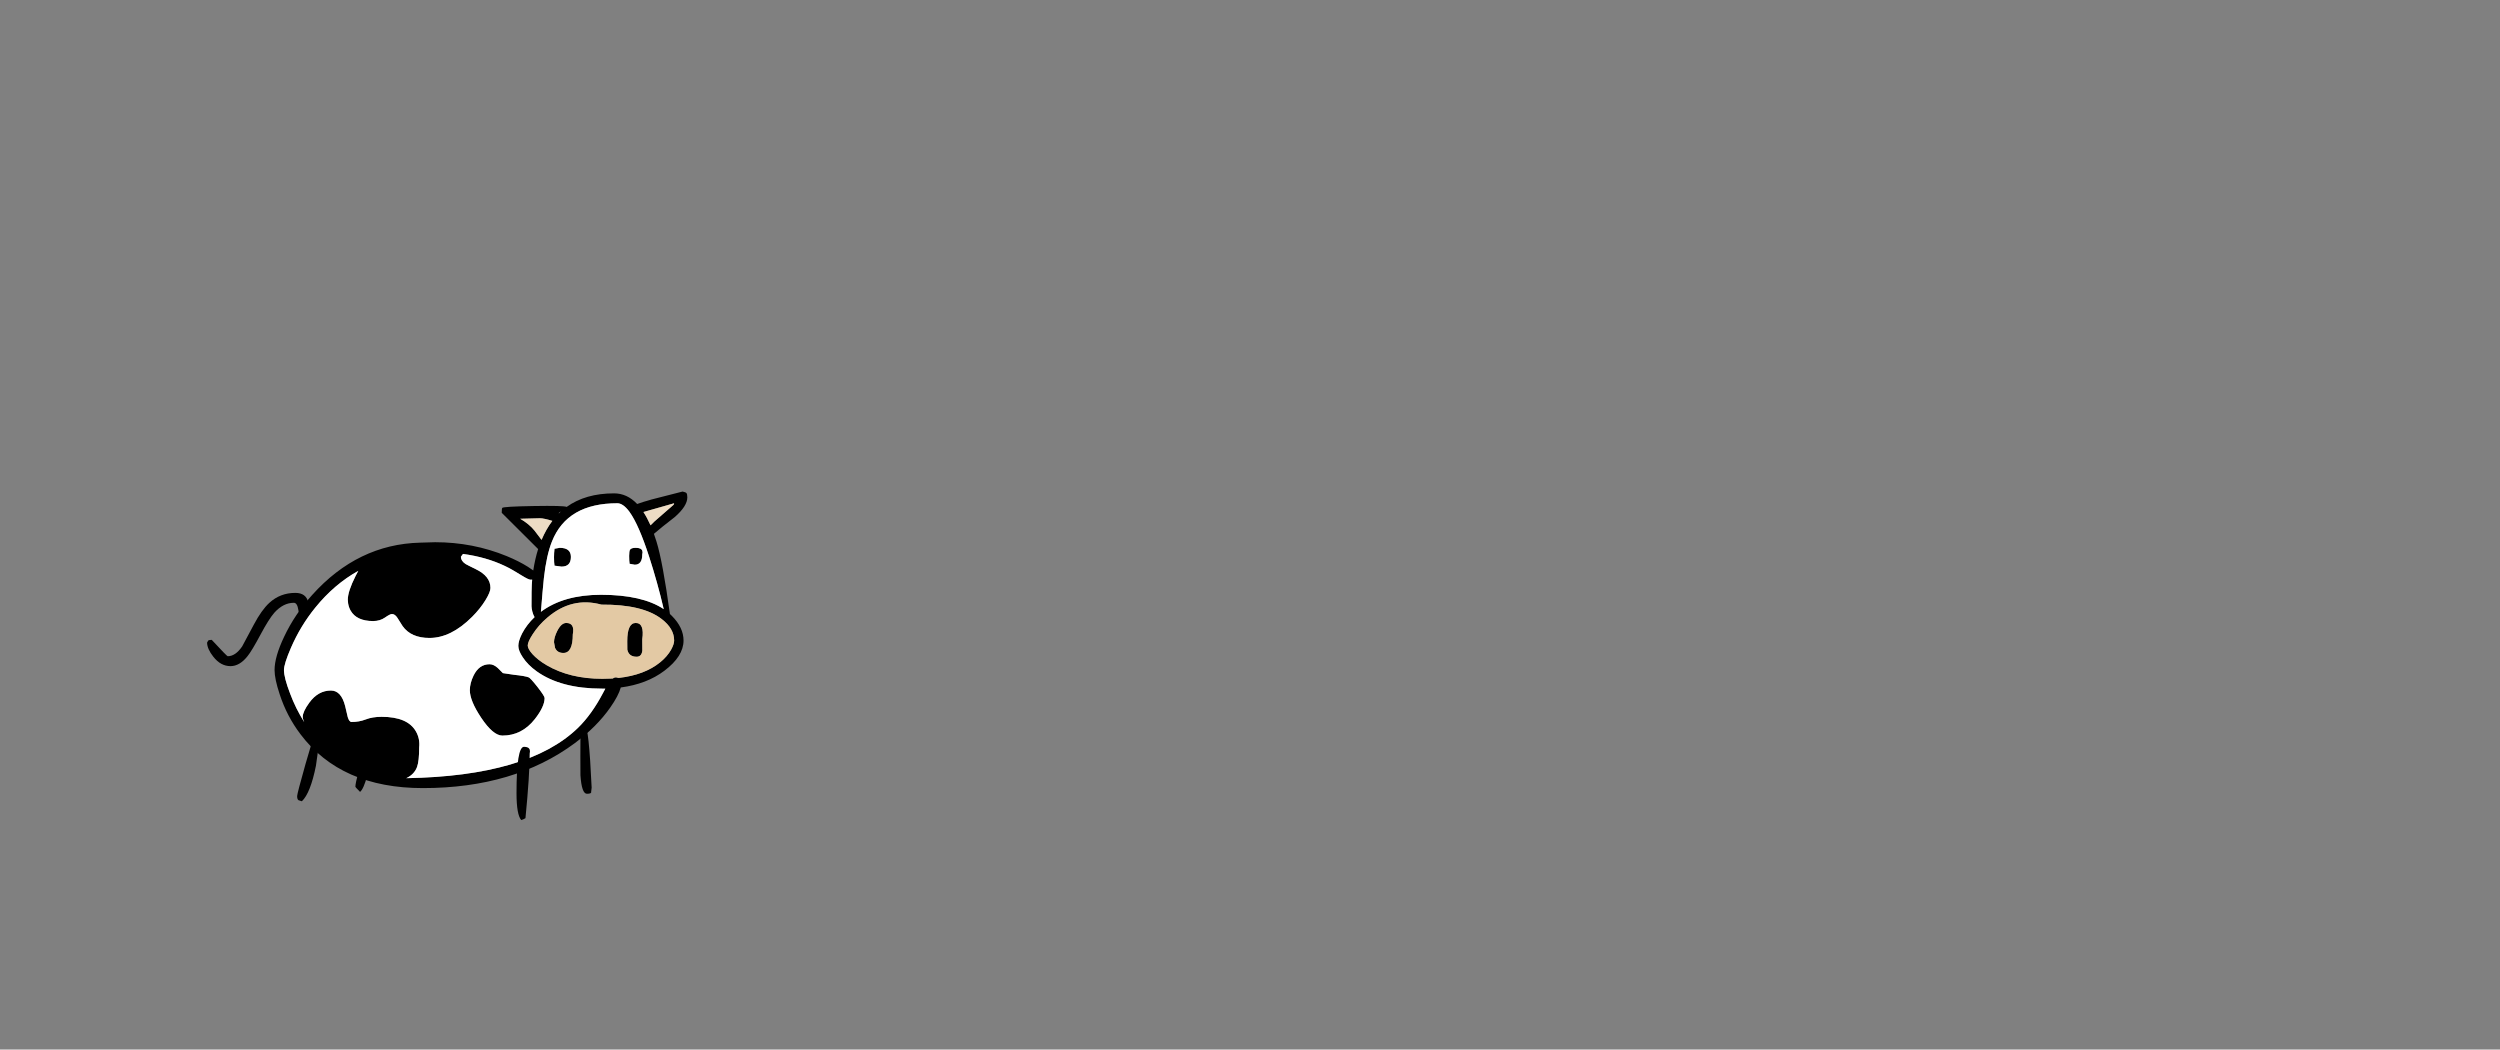 <?xml version="1.0" encoding="UTF-8" standalone="no"?>
<svg xmlns:xlink="http://www.w3.org/1999/xlink" height="720.75px" width="1716.8px" xmlns="http://www.w3.org/2000/svg">
  <rect width="100%" height="100%" fill="#808080" stroke="none"/>
  <g transform="matrix(1, 0, 0, 1, 307.05, 450.35)">
    <use height="225.6" transform="matrix(1.0, 0.0, 0.0, 1.0, -164.85, -112.8)" width="329.8" xlink:href="#shape0"/>
  </g>
  <defs>
    <g id="shape0" transform="matrix(1, 0, 0, 1, 164.85, 112.8)">
      <path d="M164.3 -111.8 Q164.95 -111.1 164.95 -108.8 164.95 -102.85 156.35 -95.3 147.2 -88.25 142.0 -83.75 L143.8 -78.35 Q148.05 -64.6 153.0 -28.7 L154.35 -27.4 Q162.35 -19.35 162.35 -10.5 162.35 0.35 149.15 10.3 137.1 19.4 119.25 21.75 117.7 27.45 112.0 35.55 102.8 48.7 87.65 60.0 46.0 90.85 -16.65 90.85 -72.85 90.85 -100.75 53.8 -110.1 41.45 -115.0 26.4 -118.5 15.85 -118.5 9.8 -118.5 0.65 -111.9 -13.15 -104.7 -28.45 -92.65 -41.8 -61.35 -76.6 -18.55 -77.7 L-8.25 -78.0 Q17.65 -78.0 40.95 -68.45 49.2 -65.05 55.5 -61.1 L59.15 -58.6 Q60.35 -66.45 62.5 -73.3 L37.5 -98.2 Q37.5 -100.95 37.85 -101.55 38.35 -102.5 59.5 -102.85 80.1 -103.2 82.1 -102.25 95.05 -111.55 114.65 -111.55 123.55 -111.55 130.5 -104.25 134.2 -105.6 140.4 -107.35 L161.7 -112.8 Q163.85 -112.3 164.3 -111.8 M77.3 -74.15 Q85.0 -74.15 85.0 -67.9 85.0 -61.25 78.55 -61.25 L73.75 -61.9 Q73.4 -63.85 73.4 -67.7 73.4 -70.6 73.75 -73.5 L77.3 -74.15 M72.25 -92.65 Q66.4 -94.45 63.75 -94.45 L50.2 -94.1 Q56.35 -90.5 59.95 -86.05 L64.85 -79.6 Q67.95 -86.95 72.25 -92.65 M58.4 -52.3 L57.3 -52.25 Q55.9 -52.25 51.15 -55.2 44.4 -59.45 39.65 -61.7 26.85 -67.8 10.9 -69.95 L9.45 -68.0 Q9.45 -65.2 12.65 -63.05 13.6 -62.45 19.65 -59.5 29.75 -54.65 29.75 -46.6 29.75 -43.8 26.35 -38.25 22.7 -32.3 17.15 -26.75 2.65 -12.25 -12.1 -12.25 -24.8 -12.25 -30.6 -20.45 L-34.15 -26.1 Q-35.85 -28.7 -37.9 -28.7 -39.2 -28.7 -42.7 -26.25 -46.15 -23.85 -50.8 -23.85 -62.15 -23.85 -66.25 -31.0 -67.55 -33.25 -68.0 -36.05 L-68.2 -38.55 Q-68.2 -44.25 -62.9 -54.75 L-61.0 -58.35 Q-77.5 -49.15 -90.45 -33.2 -100.7 -20.6 -107.2 -5.6 -112.05 5.6 -112.05 9.8 -112.05 14.95 -107.85 25.9 -104.0 36.2 -98.25 45.35 L-98.2 45.3 Q-99.15 43.45 -99.15 41.9 -99.15 38.4 -94.65 32.2 -88.55 23.85 -79.8 23.85 -72.7 23.85 -70.0 34.65 L-68.25 42.1 Q-67.25 45.45 -65.6 45.45 -60.4 45.45 -55.9 43.7 -51.3 41.9 -45.0 41.9 -27.15 41.9 -21.45 51.9 -18.55 56.95 -19.2 62.95 -19.2 72.3 -20.65 76.3 -22.5 81.4 -28.05 84.05 55.7 82.6 89.85 49.5 99.25 40.35 107.0 25.65 L108.65 22.55 106.3 22.55 Q78.2 22.55 61.55 10.7 55.35 6.25 51.9 0.95 48.9 -3.55 48.9 -6.8 48.9 -10.2 51.5 -15.35 54.65 -21.4 60.05 -26.55 59.1 -28.1 58.5 -30.45 57.95 -32.75 57.95 -34.05 57.95 -46.3 58.15 -48.8 L58.4 -52.3 M76.75 -97.75 L78.1 -99.1 Q76.3 -98.25 76.75 -97.75 M66.45 -53.4 Q65.6 -45.35 64.4 -30.2 80.05 -41.9 105.65 -41.9 134.0 -41.9 148.75 -32.05 144.55 -50.1 138.7 -68.15 131.6 -90.0 125.3 -98.75 L125.05 -99.1 Q120.8 -104.75 116.9 -104.75 82.5 -104.75 72.05 -78.65 68.2 -69.1 66.45 -53.4 M46.0 13.05 Q53.6 13.85 56.0 14.8 57.15 15.2 62.05 21.4 66.95 27.7 66.95 29.0 66.95 34.9 60.2 43.5 51.3 54.8 37.95 54.8 31.6 54.8 23.4 42.55 15.6 30.85 15.6 23.65 15.6 18.85 18.15 13.6 21.95 5.8 29.15 5.8 31.9 5.8 34.75 8.35 L38.3 11.9 46.0 13.05 M86.3 -14.7 Q86.3 -1.95 79.85 -1.95 75.6 -1.95 74.1 -5.5 L73.4 -9.35 Q73.4 -12.6 75.65 -17.1 78.4 -22.55 81.8 -22.55 87.8 -22.55 86.3 -14.7 M58.85 -14.95 Q55.35 -9.55 55.35 -7.1 55.35 -4.8 58.6 -1.15 62.25 2.9 68.3 6.45 84.25 15.8 106.6 15.8 L113.7 15.6 Q114.8 14.8 115.95 14.8 L117.8 15.2 Q135.55 13.2 146.25 4.5 151.15 0.55 153.85 -4.25 155.9 -8.0 155.9 -10.5 155.9 -18.65 147.4 -25.2 134.35 -35.35 105.95 -35.15 85.7 -40.7 68.9 -26.3 62.95 -21.3 58.85 -14.95 M139.7 -89.6 Q141.85 -91.95 145.75 -95.2 L155.6 -103.8 155.9 -104.75 134.8 -98.75 Q137.35 -94.85 139.7 -89.6 M129.5 -74.15 Q133.35 -74.15 134.05 -72.1 134.4 -71.0 134.0 -69.65 134.0 -62.55 128.85 -62.55 L125.3 -63.2 Q125.0 -65.1 125.0 -68.55 125.0 -71.9 125.6 -72.85 126.45 -74.15 129.5 -74.15 M129.5 -22.55 Q135.6 -22.55 134.0 -11.3 L134.05 -3.55 Q133.55 0.65 130.15 0.65 124.8 0.65 123.75 -4.2 L123.7 -10.0 Q123.7 -22.55 129.5 -22.55" fill="#000000" fill-rule="evenodd" stroke="none"/>
      <path d="M72.25 -92.65 Q67.95 -86.95 64.85 -79.6 L59.95 -86.05 Q56.35 -90.5 50.2 -94.1 L63.75 -94.45 Q66.4 -94.45 72.25 -92.65 M139.7 -89.6 Q137.35 -94.85 134.8 -98.75 L155.9 -104.75 155.6 -103.8 145.75 -95.2 Q141.85 -91.95 139.7 -89.6" fill="#eddcc5" fill-rule="evenodd" stroke="none"/>
      <path d="M77.3 -74.15 L73.75 -73.5 Q73.4 -70.6 73.4 -67.7 73.4 -63.85 73.75 -61.9 L78.55 -61.25 Q85.0 -61.25 85.0 -67.9 85.0 -74.15 77.3 -74.15 M58.4 -52.3 L58.15 -48.8 Q57.95 -46.3 57.95 -34.05 57.95 -32.75 58.5 -30.45 59.1 -28.1 60.05 -26.55 54.65 -21.4 51.5 -15.35 48.9 -10.2 48.9 -6.8 48.9 -3.55 51.9 0.95 55.35 6.25 61.55 10.7 78.2 22.55 106.3 22.55 L108.65 22.55 107.0 25.65 Q99.25 40.35 89.85 49.5 55.7 82.6 -28.05 84.05 -22.5 81.4 -20.65 76.3 -19.2 72.3 -19.2 62.95 -18.55 56.95 -21.45 51.9 -27.15 41.9 -45.0 41.9 -51.3 41.9 -55.9 43.7 -60.4 45.45 -65.6 45.45 -67.25 45.45 -68.25 42.1 L-70.0 34.65 Q-72.7 23.85 -79.8 23.85 -88.55 23.85 -94.65 32.2 -99.15 38.4 -99.15 41.9 -99.15 43.45 -98.2 45.3 L-98.25 45.35 Q-104.0 36.2 -107.85 25.9 -112.05 14.95 -112.05 9.8 -112.05 5.6 -107.2 -5.6 -100.7 -20.6 -90.45 -33.2 -77.5 -49.15 -61.0 -58.35 L-62.9 -54.75 Q-68.2 -44.25 -68.2 -38.55 L-68.0 -36.05 Q-67.55 -33.25 -66.25 -31.0 -62.15 -23.85 -50.8 -23.85 -46.15 -23.85 -42.7 -26.25 -39.2 -28.7 -37.9 -28.7 -35.85 -28.7 -34.15 -26.1 L-30.6 -20.45 Q-24.8 -12.25 -12.1 -12.25 2.65 -12.25 17.15 -26.75 22.7 -32.3 26.35 -38.25 29.75 -43.8 29.75 -46.6 29.75 -54.65 19.65 -59.5 13.6 -62.45 12.65 -63.05 9.45 -65.2 9.45 -68.0 L10.9 -69.95 Q26.85 -67.8 39.65 -61.7 44.4 -59.45 51.15 -55.2 55.9 -52.25 57.3 -52.25 L58.4 -52.3 M46.0 13.05 L38.3 11.9 34.75 8.35 Q31.9 5.8 29.15 5.8 21.95 5.8 18.15 13.6 15.6 18.85 15.6 23.65 15.6 30.85 23.4 42.55 31.6 54.8 37.95 54.8 51.3 54.8 60.2 43.5 66.95 34.9 66.95 29.0 66.95 27.7 62.05 21.4 57.15 15.2 56.0 14.8 53.6 13.85 46.0 13.05 M66.45 -53.4 Q68.2 -69.1 72.05 -78.65 82.5 -104.75 116.9 -104.75 120.8 -104.75 125.05 -99.1 L125.3 -98.75 Q131.6 -90.0 138.7 -68.15 144.55 -50.1 148.75 -32.05 134.0 -41.9 105.65 -41.9 80.05 -41.9 64.4 -30.2 65.6 -45.35 66.45 -53.4 M129.5 -74.15 Q126.45 -74.15 125.6 -72.85 125.0 -71.9 125.0 -68.55 125.0 -65.1 125.3 -63.2 L128.85 -62.55 Q134.0 -62.55 134.0 -69.65 134.4 -71.0 134.05 -72.1 133.35 -74.15 129.5 -74.15" fill="#ffffff" fill-rule="evenodd" stroke="none"/>
      <path d="M58.85 -14.95 Q62.95 -21.3 68.9 -26.3 85.7 -40.7 105.95 -35.15 134.35 -35.35 147.4 -25.2 155.9 -18.65 155.9 -10.5 155.9 -8.0 153.85 -4.25 151.15 0.55 146.25 4.5 135.55 13.2 117.8 15.2 L115.95 14.8 Q114.8 14.8 113.7 15.6 L106.6 15.8 Q84.25 15.8 68.3 6.45 62.25 2.9 58.6 -1.15 55.35 -4.8 55.35 -7.1 55.35 -9.55 58.85 -14.95 M86.3 -14.7 Q87.8 -22.55 81.8 -22.55 78.4 -22.55 75.65 -17.1 73.4 -12.6 73.4 -9.35 L74.1 -5.5 Q75.6 -1.95 79.85 -1.95 86.3 -1.95 86.3 -14.7 M129.5 -22.55 Q123.7 -22.55 123.7 -10.0 L123.75 -4.2 Q124.8 0.65 130.15 0.65 133.55 0.65 134.05 -3.55 L134.0 -11.3 Q135.6 -22.55 129.5 -22.55" fill="#e3c9a4" fill-rule="evenodd" stroke="none"/>
      <path d="M-164.1 -10.4 Q-163.65 -10.95 -161.65 -10.95 -151.2 0.3 -150.7 0.3 -145.35 0.3 -140.75 -6.45 L-132.75 -21.4 Q-127.4 -31.5 -122.05 -36.4 -114.6 -43.2 -104.25 -43.2 -96.85 -43.2 -95.35 -36.7 L-95.25 -28.05 Q-95.25 -26.45 -98.45 -26.45 -101.45 -26.45 -102.15 -31.4 -102.9 -36.4 -105.25 -36.4 -112.5 -36.4 -118.6 -29.65 -122.45 -25.25 -128.1 -14.65 -134.1 -3.4 -137.1 0.3 -142.5 7.1 -148.75 7.1 -155.5 7.1 -160.55 0.65 -164.75 -4.65 -164.85 -9.05 L-164.1 -10.4 M-87.9 54.1 Q-87.5 54.55 -87.5 57.05 L-90.1 75.55 Q-93.85 94.3 -99.75 99.9 -102.0 99.15 -102.1 99.15 -103.0 98.5 -103.0 96.35 -103.0 94.7 -97.2 74.15 -91.3 53.5 -90.75 53.5 -88.4 53.5 -87.9 54.1 M-63.0 89.9 Q-63.0 87.65 -60.9 79.75 -58.3 70.25 -55.95 68.95 L-53.75 69.55 Q-52.7 70.0 -52.7 72.0 -52.7 74.65 -54.9 82.45 -57.4 91.6 -59.8 93.45 -63.0 90.25 -63.0 89.9 M94.7 48.35 Q97.3 48.35 99.25 90.55 L98.9 93.45 Q99.25 94.75 96.0 94.75 92.4 94.75 91.55 82.05 L91.5 68.95 91.55 57.35 Q92.05 48.35 94.7 48.35 M56.7 67.05 Q56.7 81.85 53.8 111.5 52.15 112.5 50.9 112.8 47.65 109.15 47.65 94.25 47.65 62.5 52.8 62.5 56.15 62.5 56.75 64.6 57.05 65.7 56.7 67.05" fill="#000000" fill-rule="evenodd" stroke="none"/>
    </g>
  </defs>
</svg>
